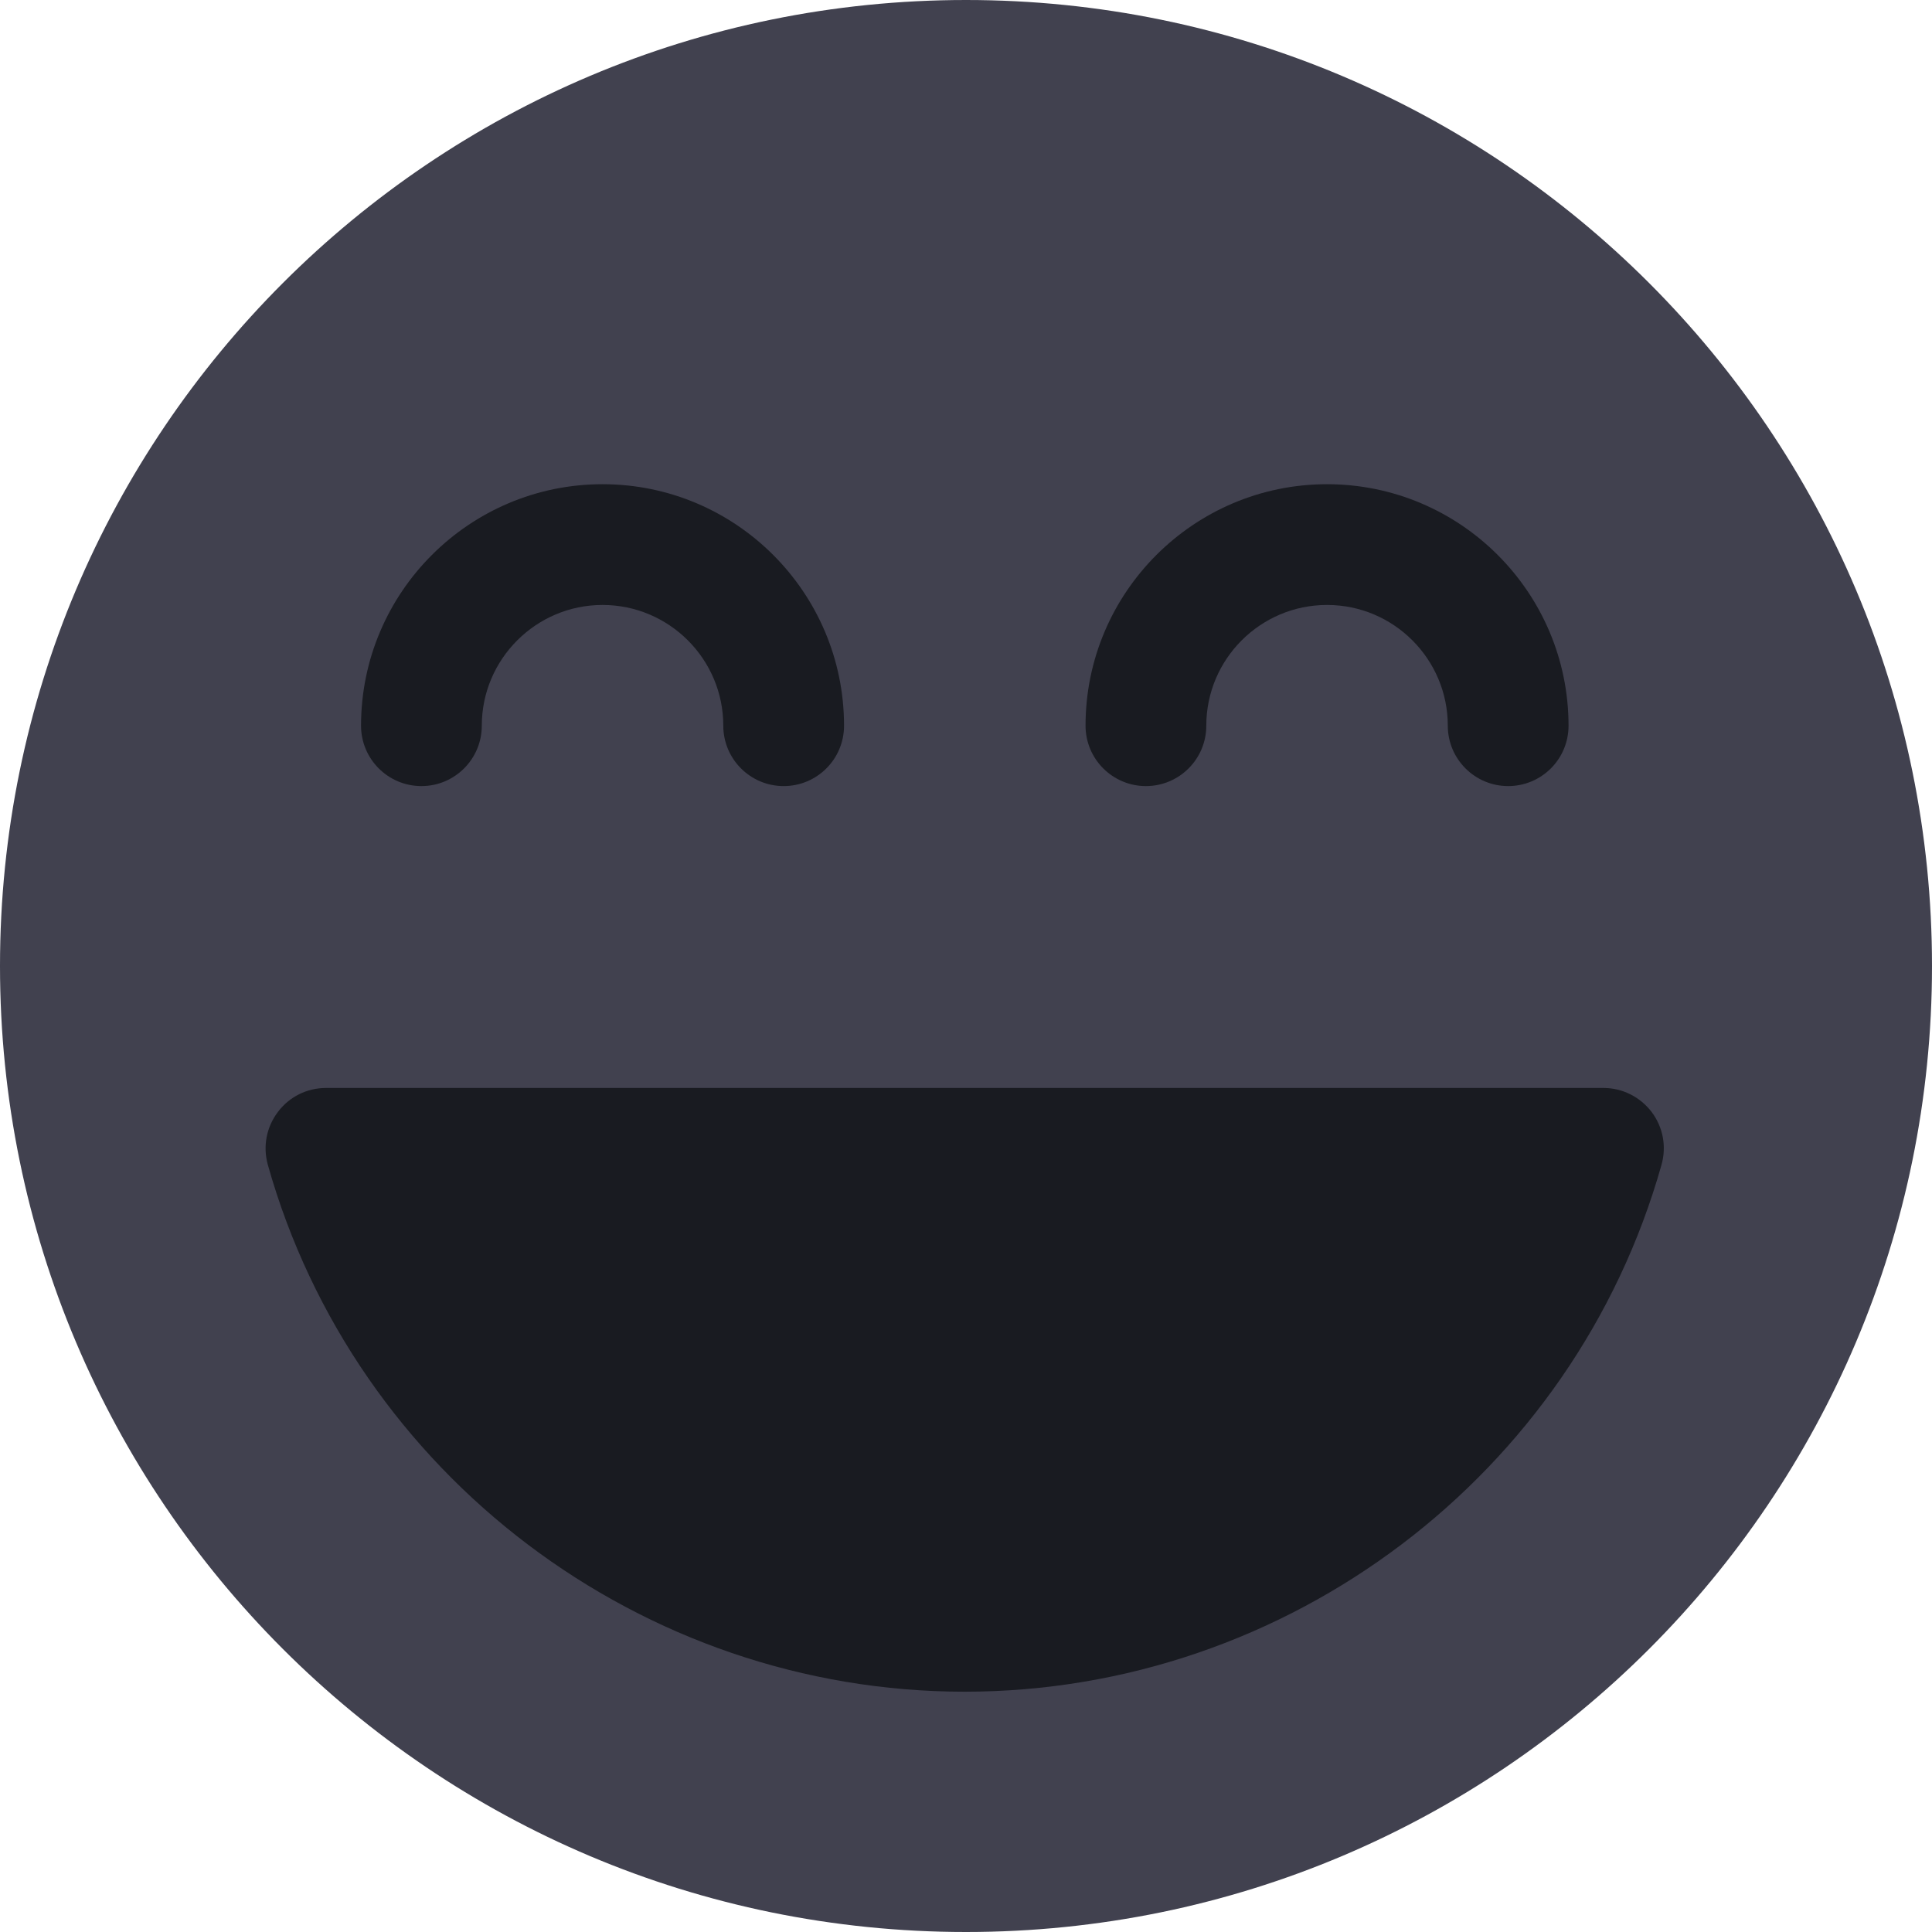 <svg width="24" height="24" viewBox="0 0 24 24" fill="none" xmlns="http://www.w3.org/2000/svg">
<g clip-path="url(#clip0_474_25877)">
<path d="M12 24C18.627 24 24 18.627 24 12C24 5.373 18.627 0 12 0C5.373 0 0 5.373 0 12C0 18.627 5.373 24 12 24Z" fill="#41414F"/>
<path d="M18.735 9.765C18.321 9.765 17.985 9.429 17.985 9.015C17.985 8.188 17.313 7.515 16.485 7.515C15.657 7.515 14.985 8.188 14.985 9.015C14.985 9.429 14.649 9.765 14.235 9.765C13.821 9.765 13.485 9.429 13.485 9.015C13.485 7.36 14.831 6.015 16.485 6.015C18.14 6.015 19.485 7.36 19.485 9.015C19.485 9.43 19.149 9.765 18.735 9.765Z" fill="#191B21"/>
<path d="M9.735 9.765C9.321 9.765 8.985 9.429 8.985 9.015C8.985 8.188 8.312 7.515 7.485 7.515C6.659 7.515 5.985 8.188 5.985 9.015C5.985 9.429 5.649 9.765 5.235 9.765C4.821 9.765 4.485 9.429 4.485 9.015C4.485 7.36 5.831 6.015 7.485 6.015C9.14 6.015 10.485 7.36 10.485 9.015C10.485 9.43 10.149 9.765 9.735 9.765Z" fill="#191B21"/>
<path d="M20.517 13.813C20.374 13.626 20.154 13.515 19.92 13.515H4.05C3.814 13.515 3.594 13.624 3.453 13.812C3.309 14.001 3.264 14.242 3.327 14.469C4.411 18.322 7.972 21.015 11.983 21.015C15.994 21.015 19.555 18.322 20.64 14.469C20.704 14.242 20.659 14.001 20.517 13.813Z" fill="#191B21"/>
</g>
<defs>
<clipPath id="clip0_474_25877">
<rect width="24" height="24" fill="white"/>
</clipPath>
</defs>
</svg>
